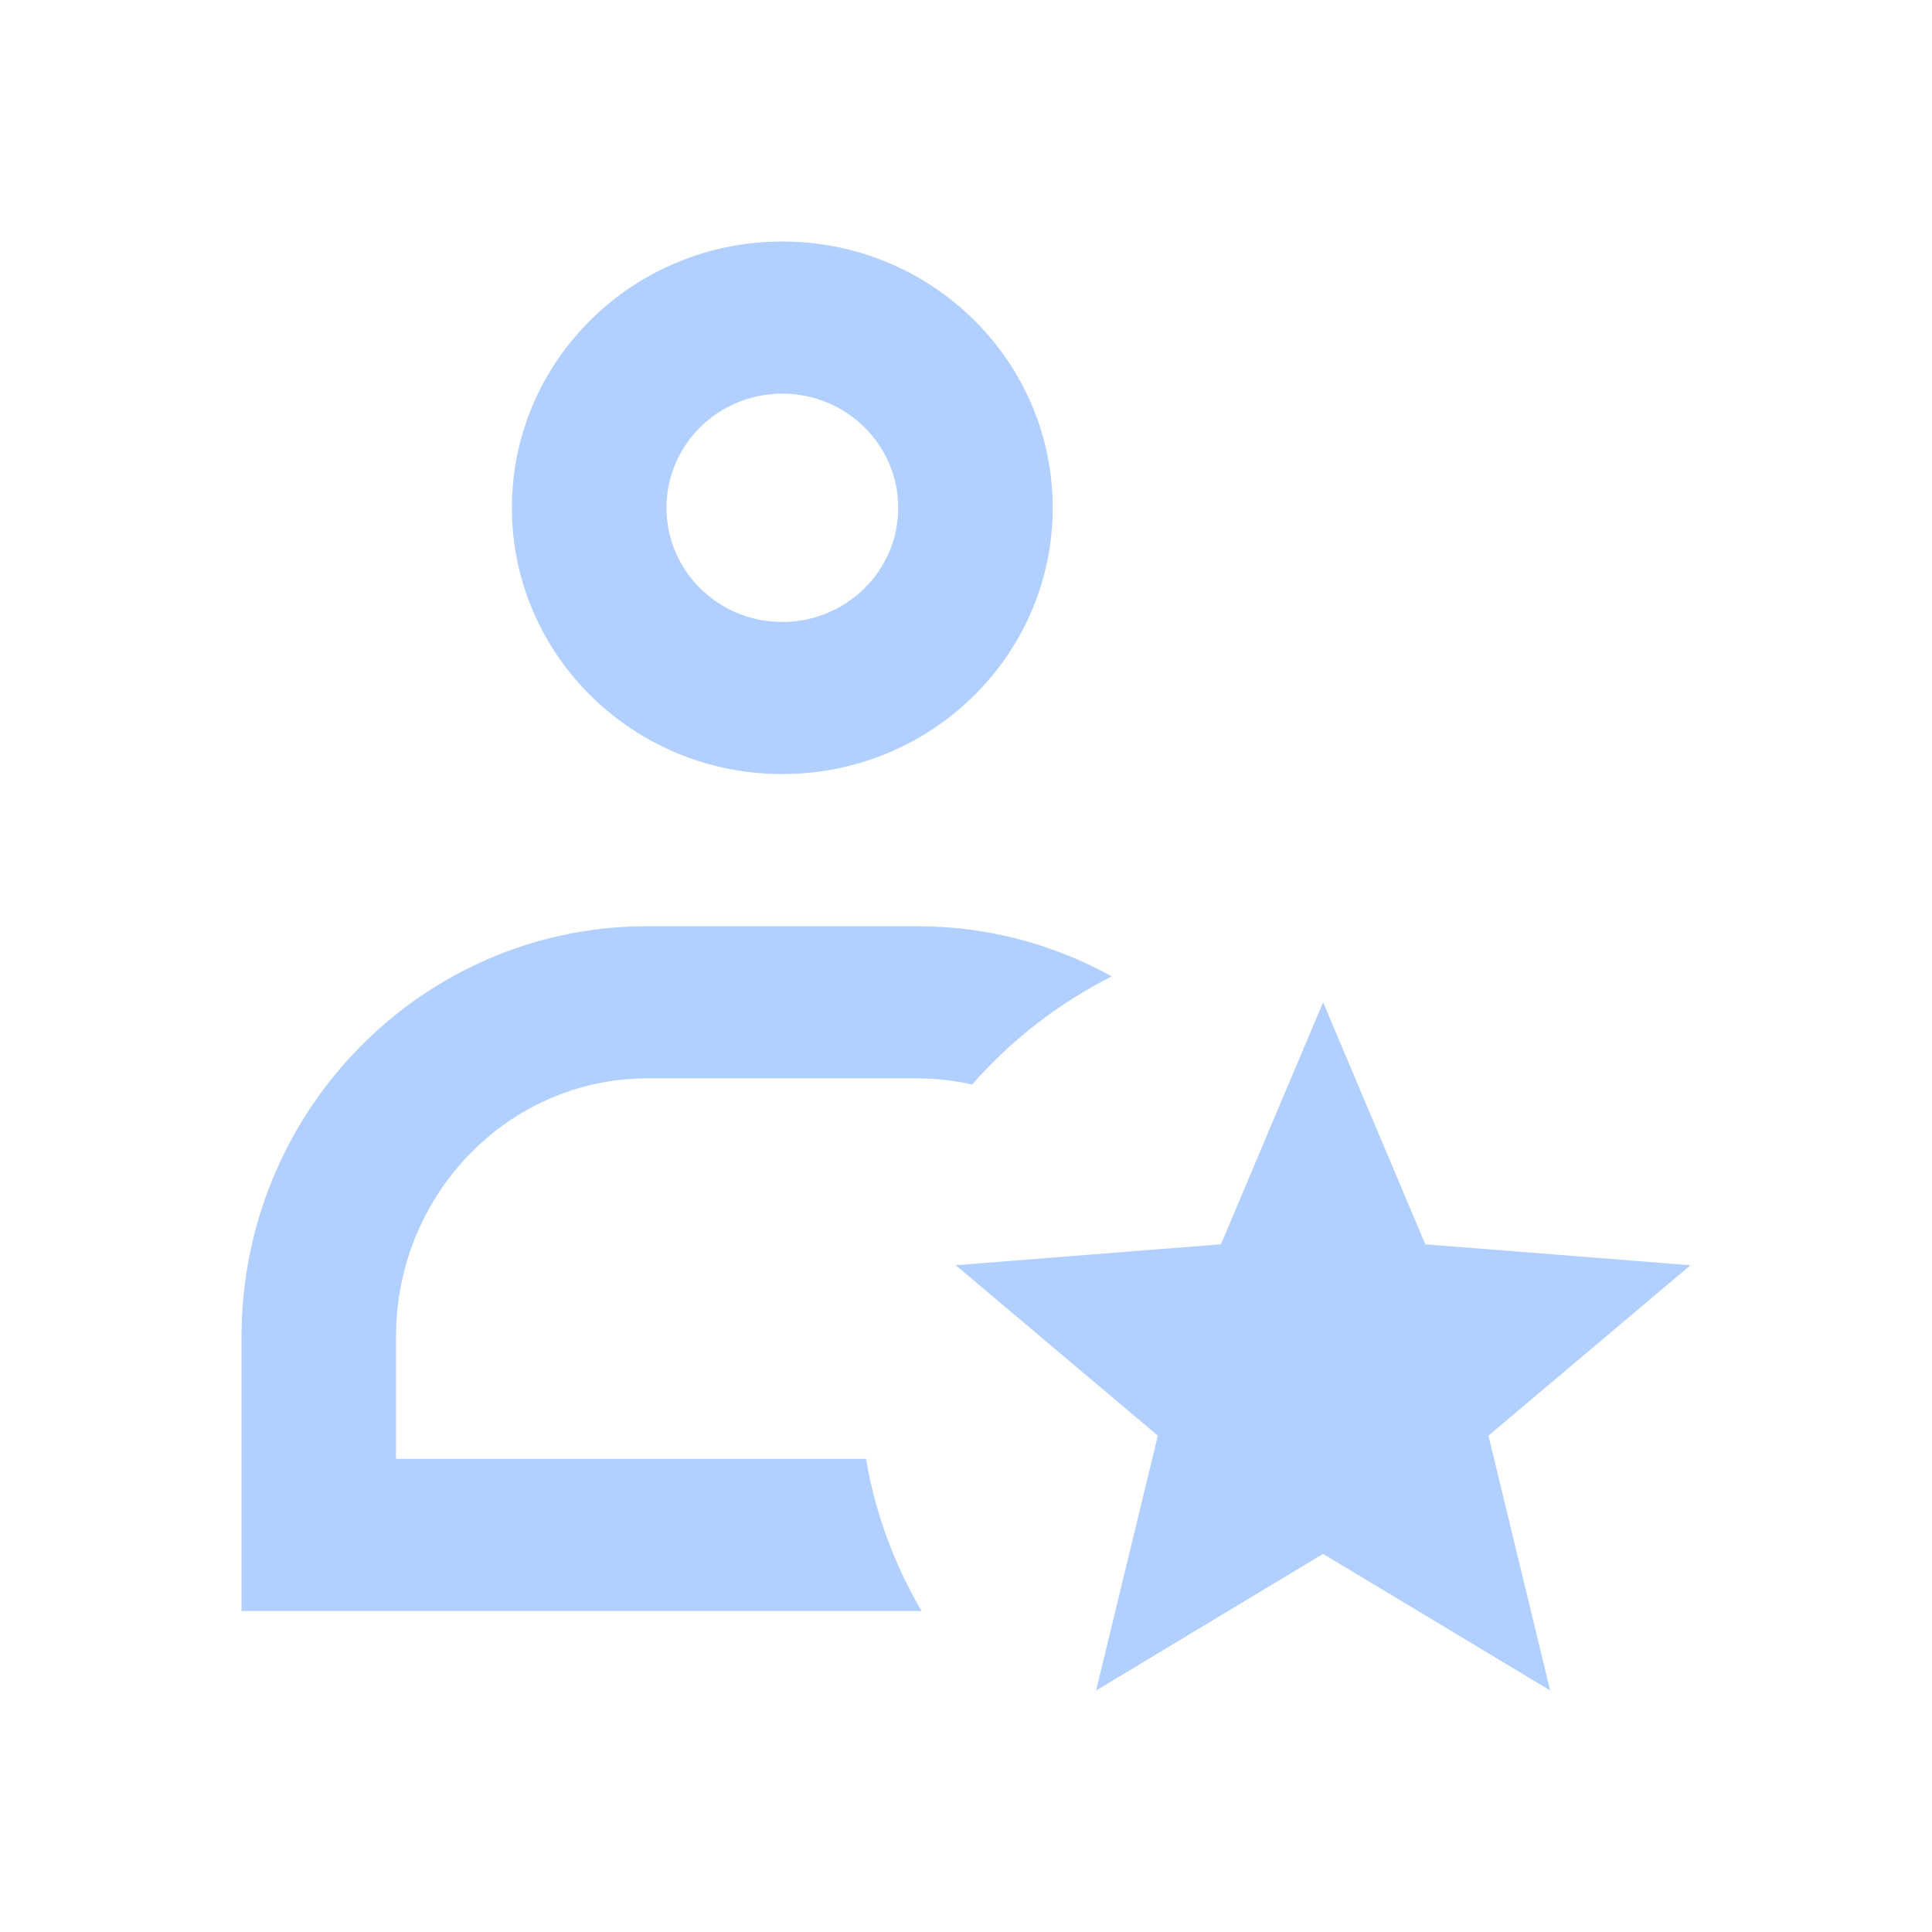 <svg width="24" height="24" viewBox="0 0 24 24" fill="none" xmlns="http://www.w3.org/2000/svg">
<g id="ix:customer">
<path id="Vector" fill-rule="evenodd" clip-rule="evenodd" d="M9.718 3C11.573 3 13.077 4.481 13.077 6.308C13.077 8.074 11.672 9.517 9.902 9.611L9.718 9.616C7.863 9.616 6.359 8.135 6.359 6.308C6.359 4.542 7.764 3.099 9.534 3.005L9.718 3ZM3 20.012H11.448C11.105 19.428 10.871 18.788 10.758 18.122H4.919V16.61L4.924 16.426C5.017 14.727 6.387 13.396 8.039 13.396H11.398L11.573 13.401C11.745 13.411 11.913 13.435 12.076 13.473C12.561 12.919 13.15 12.463 13.811 12.129C13.094 11.732 12.272 11.506 11.398 11.506H8.039L7.831 11.51C5.144 11.621 3 13.862 3 16.61V20.012ZM8.279 6.308C8.279 5.525 8.923 4.89 9.718 4.89C10.513 4.89 11.158 5.525 11.158 6.308C11.158 7.091 10.513 7.726 9.718 7.726C8.923 7.726 8.279 7.091 8.279 6.308ZM13.616 21L16.436 19.303L19.257 21L18.49 17.834L21 15.717L17.706 15.457L16.436 12.451L15.167 15.457L11.872 15.717L14.383 17.834L13.616 21Z" fill="#B1D0FF"/>
</g>
</svg>
